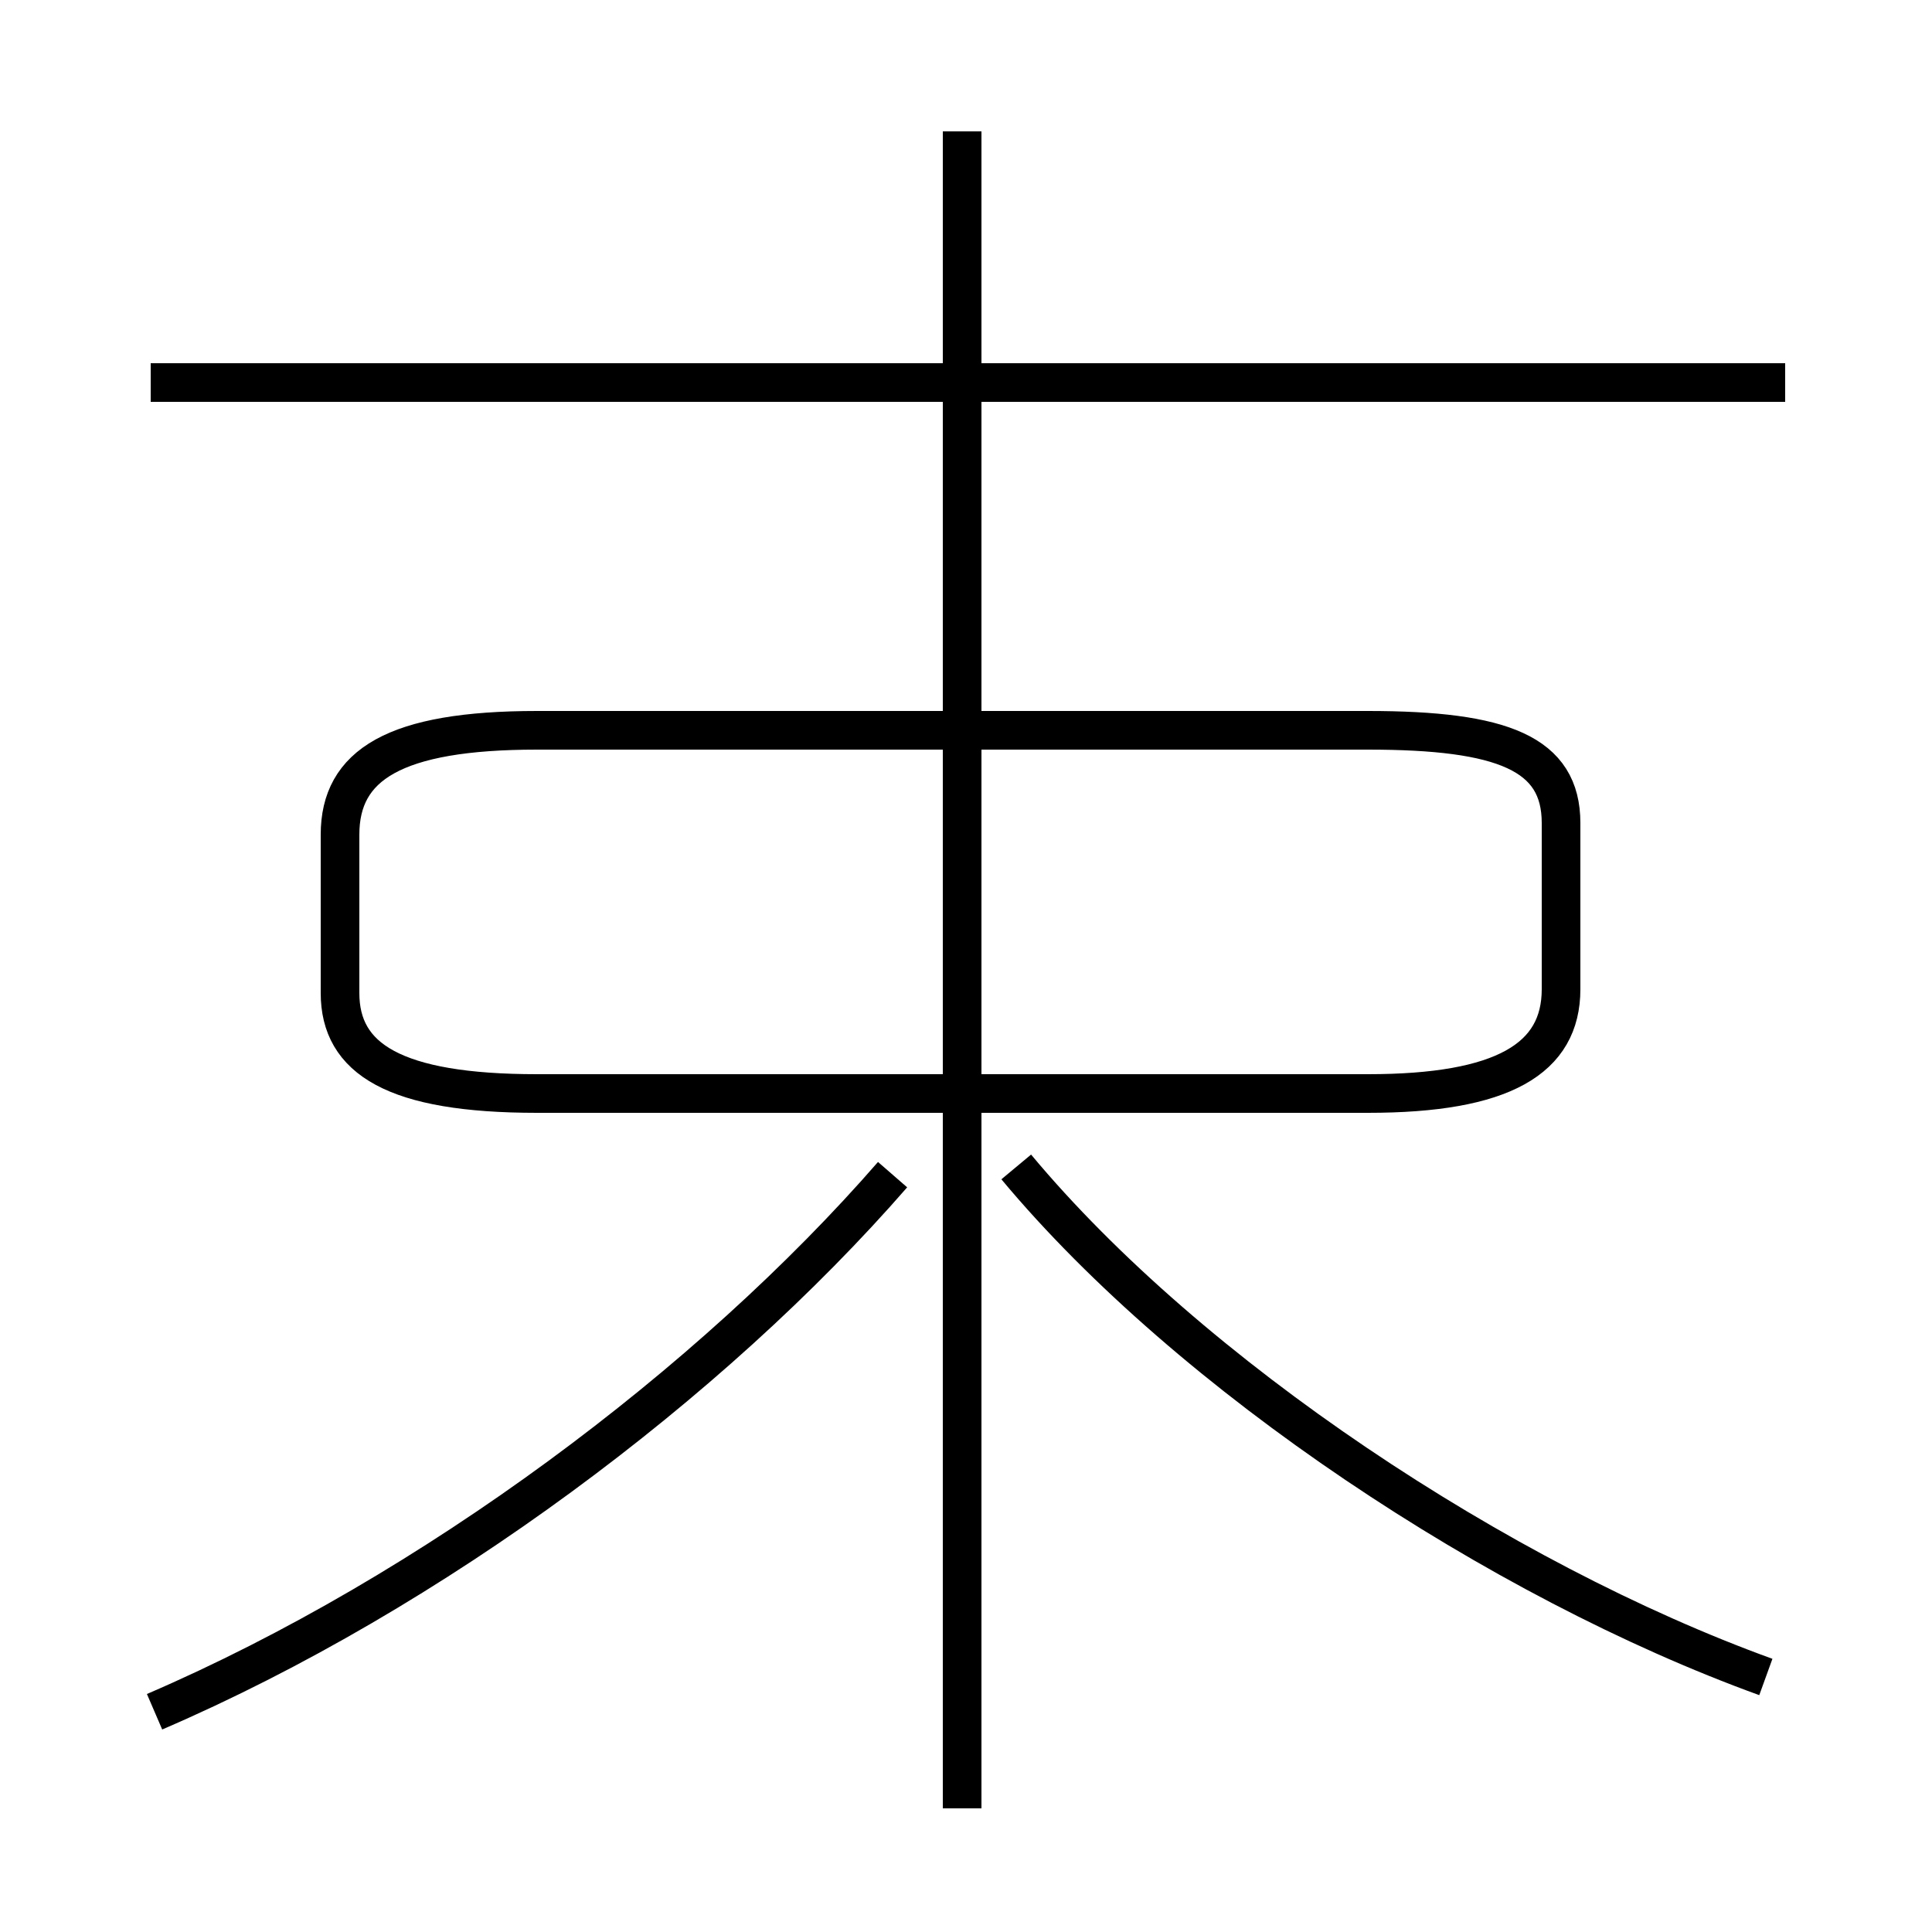 <?xml version='1.0' encoding='utf8'?>
<svg viewBox="0.0 -44.0 50.0 50.0" version="1.1" xmlns="http://www.w3.org/2000/svg">
<rect x="0.0" y="-44.0" width="50.0" height="50.0" fill="#808080" stroke="none"/>
<rect x="-1000" y="-1000" width="2000" height="2000" stroke="white" fill="white"/>
<g style="fill:none; stroke:#000000;  stroke-width:1">
<path d="M 4.0 -0.3 C 11.2 2.8 18.4 8.2 23.1 13.6 M 24.9 -2.8 L 24.9 40.6 M 46.2 34.1 L 3.9 34.1 M 35.4 25.1 L 13.9 25.1 C 10.2 25.1 8.8 24.2 8.8 22.4 L 8.8 18.3 C 8.8 16.6 10.2 15.7 13.9 15.7 L 35.4 15.7 C 38.9 15.7 40.4 16.6 40.4 18.4 L 40.4 22.7 C 40.4 24.5 38.9 25.1 35.4 25.1 Z M 45.7 0.6 C 38.8 3.1 30.8 8.4 26.3 13.8 " transform="scale(1, -1)" />
</g>
</svg>